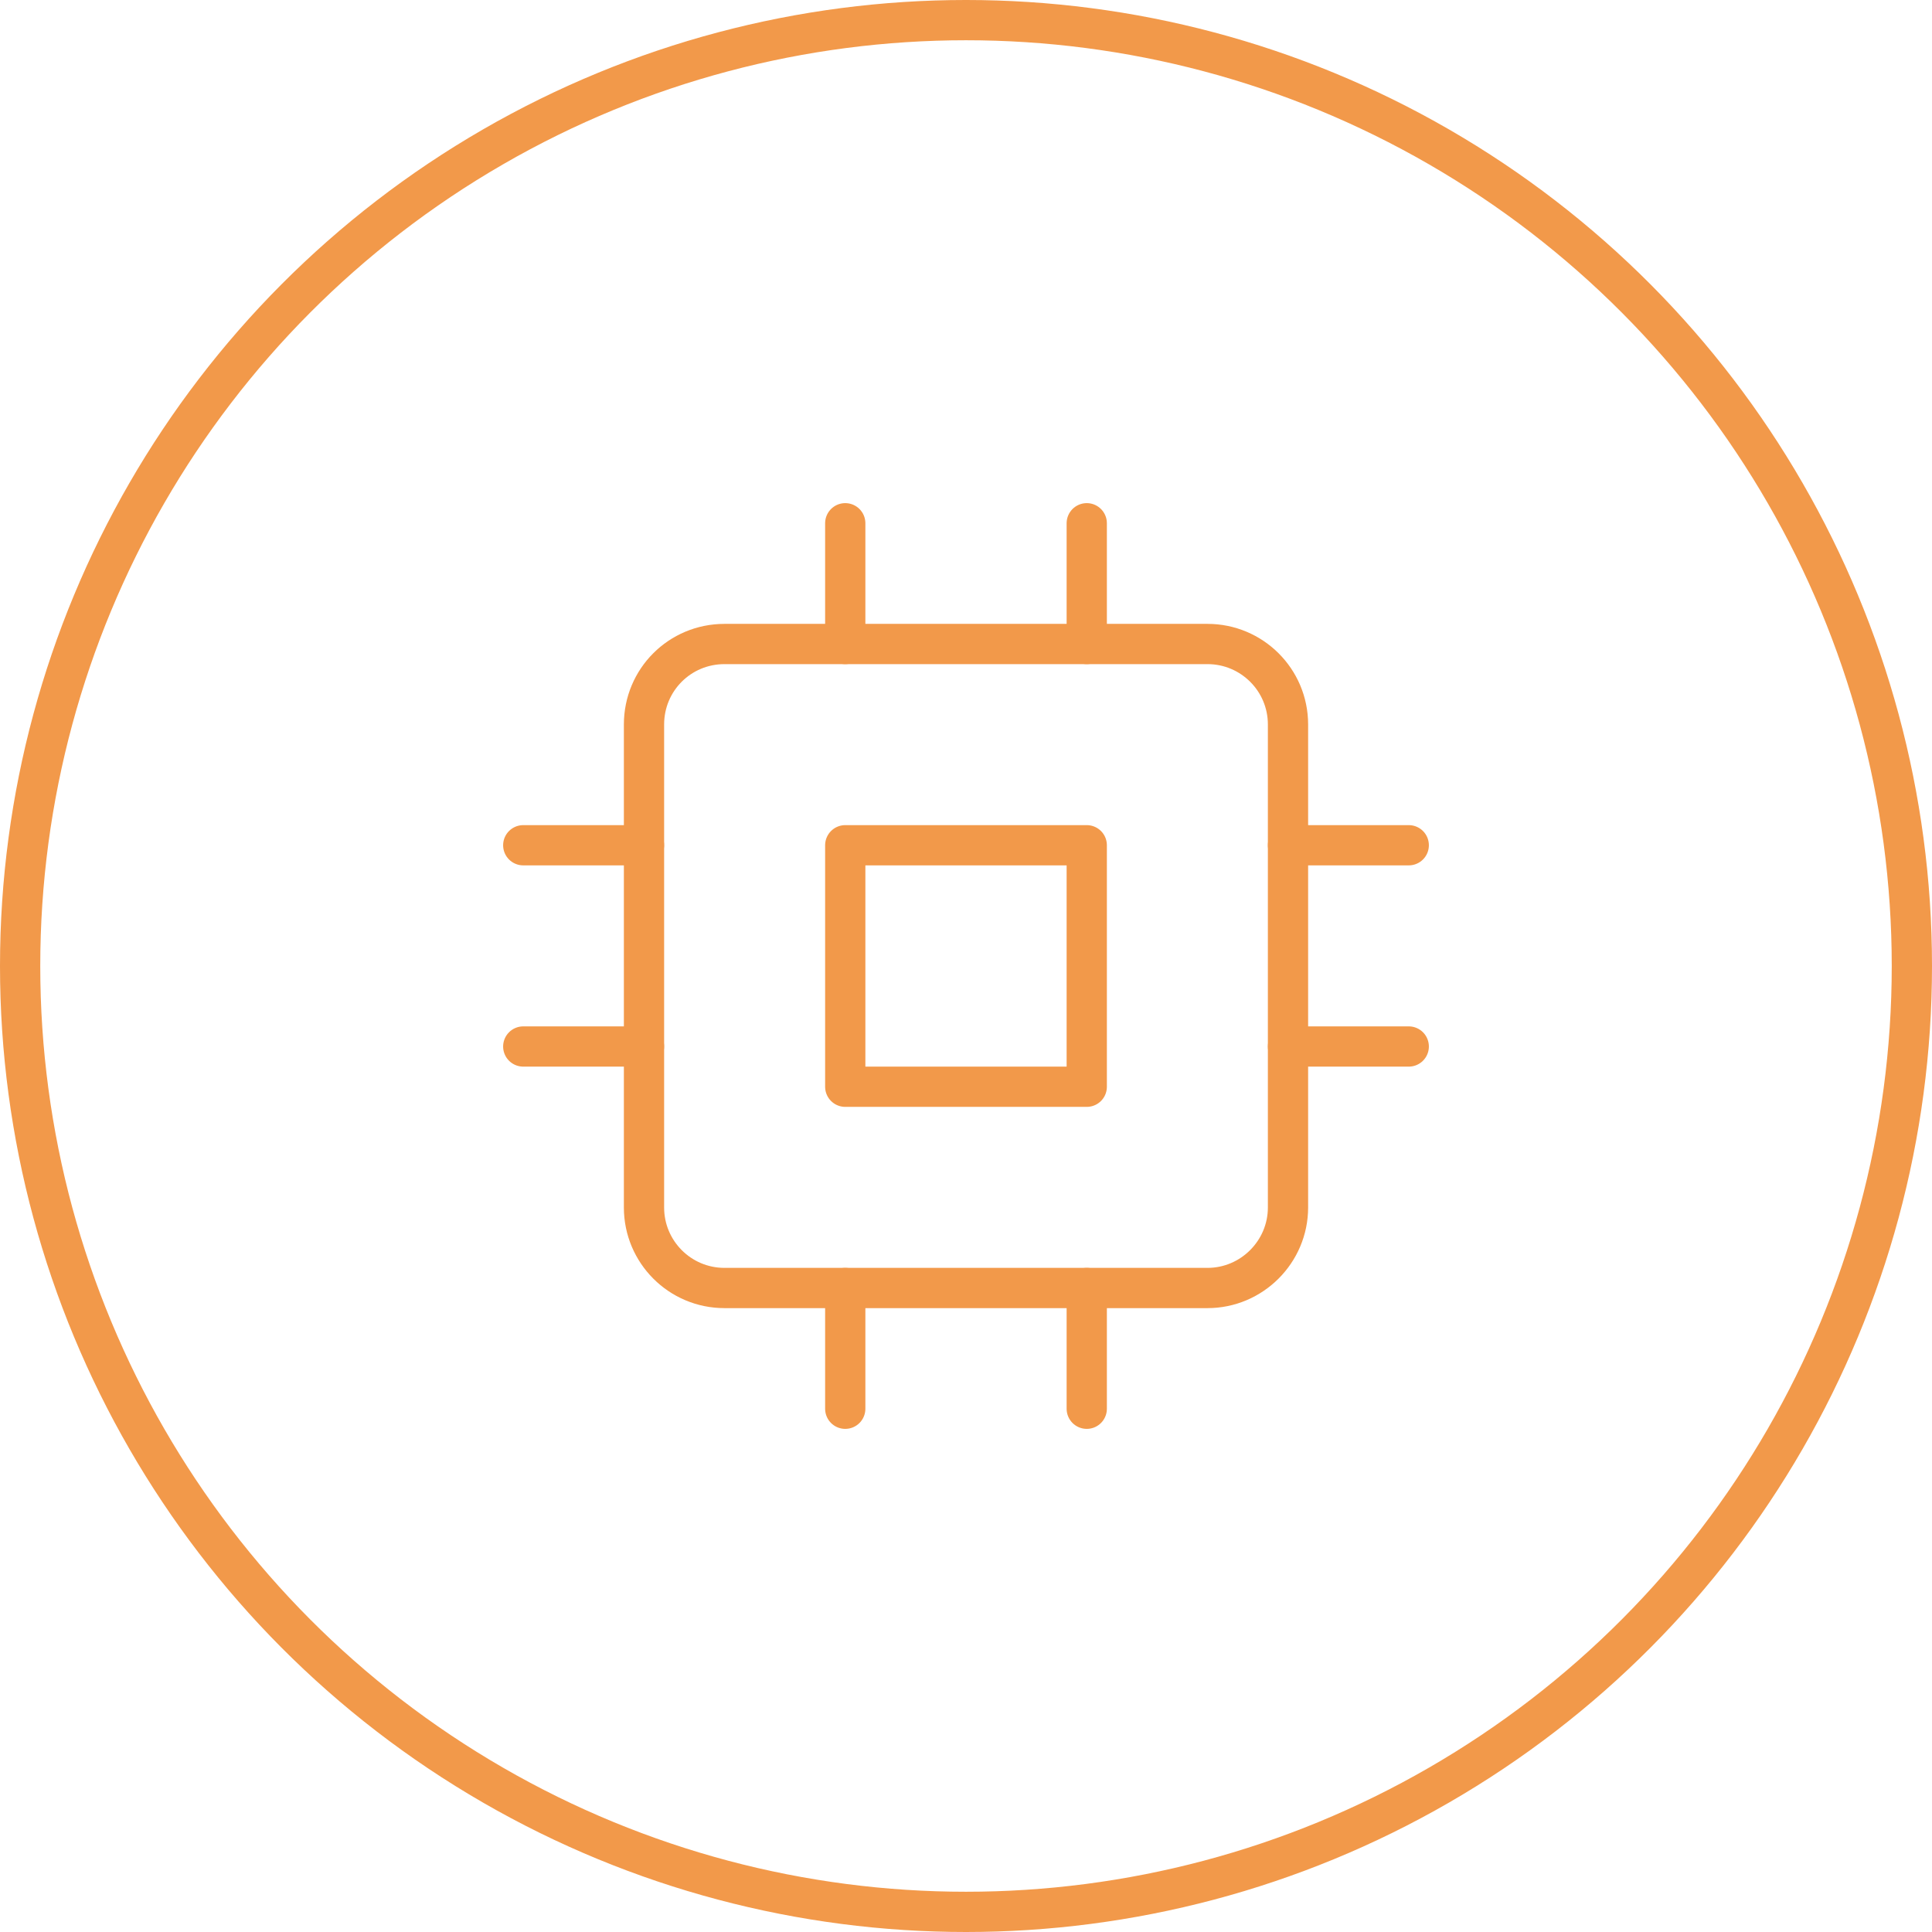 <svg width="48" height="48" viewBox="0 0 48 48" fill="none" xmlns="http://www.w3.org/2000/svg" xmlns:xlink="http://www.w3.org/1999/xlink">
	<desc>
			Created with Pixso.
	</desc>
	<defs>
		<clipPath id="clip1_4097">
			<rect id="icon / outlined / other / tech / cpu" rx="0" width="23" height="23" transform="translate(12.5 12.5)" fill="white" fill-opacity="0"/>
		</clipPath>
	</defs>
	<circle id="Ellipse 85" cx="24" cy="24" r="23.5" stroke="#F2994A" stroke-opacity="1" stroke-width="1"/>
	<rect id="icon / outlined / other / tech / cpu" rx="0" width="23" height="23" transform="translate(12.5 12.5)" fill="#FFFFFF" fill-opacity="0"/>
	<g clip-path="url(#clip1_4097)">
		<path id="Vector" d="M30 16C31.1 16 32 16.89 32 18L32 30C32 31.1 31.1 32 30 32L18 32C16.89 32 16 31.1 16 30L16 18C16 16.89 16.89 16 18 16L30 16Z" stroke="#F2994A" stroke-opacity="1" stroke-width="1" stroke-linejoin="round"/>
		<path id="Vector" d="M27 21L27 27L21 27L21 21L27 21Z" stroke="#F2994A" stroke-opacity="1" stroke-width="1" stroke-linejoin="round"/>
		<path id="Vector" d="M21 13L21 16" stroke="#F2994A" stroke-opacity="1" stroke-width="1" stroke-linejoin="round" stroke-linecap="round"/>
		<path id="Vector" d="M27 13L27 16" stroke="#F2994A" stroke-opacity="1" stroke-width="1" stroke-linejoin="round" stroke-linecap="round"/>
		<path id="Vector" d="M21 32L21 35" stroke="#F2994A" stroke-opacity="1" stroke-width="1" stroke-linejoin="round" stroke-linecap="round"/>
		<path id="Vector" d="M27 32L27 35" stroke="#F2994A" stroke-opacity="1" stroke-width="1" stroke-linejoin="round" stroke-linecap="round"/>
		<path id="Vector" d="M32 21L35 21" stroke="#F2994A" stroke-opacity="1" stroke-width="1" stroke-linejoin="round" stroke-linecap="round"/>
		<path id="Vector" d="M32 26L35 26" stroke="#F2994A" stroke-opacity="1" stroke-width="1" stroke-linejoin="round" stroke-linecap="round"/>
		<path id="Vector" d="M13 21L16 21" stroke="#F2994A" stroke-opacity="1" stroke-width="1" stroke-linejoin="round" stroke-linecap="round"/>
		<path id="Vector" d="M13 26L16 26" stroke="#F2994A" stroke-opacity="1" stroke-width="1" stroke-linejoin="round" stroke-linecap="round"/>
	</g>
</svg>
